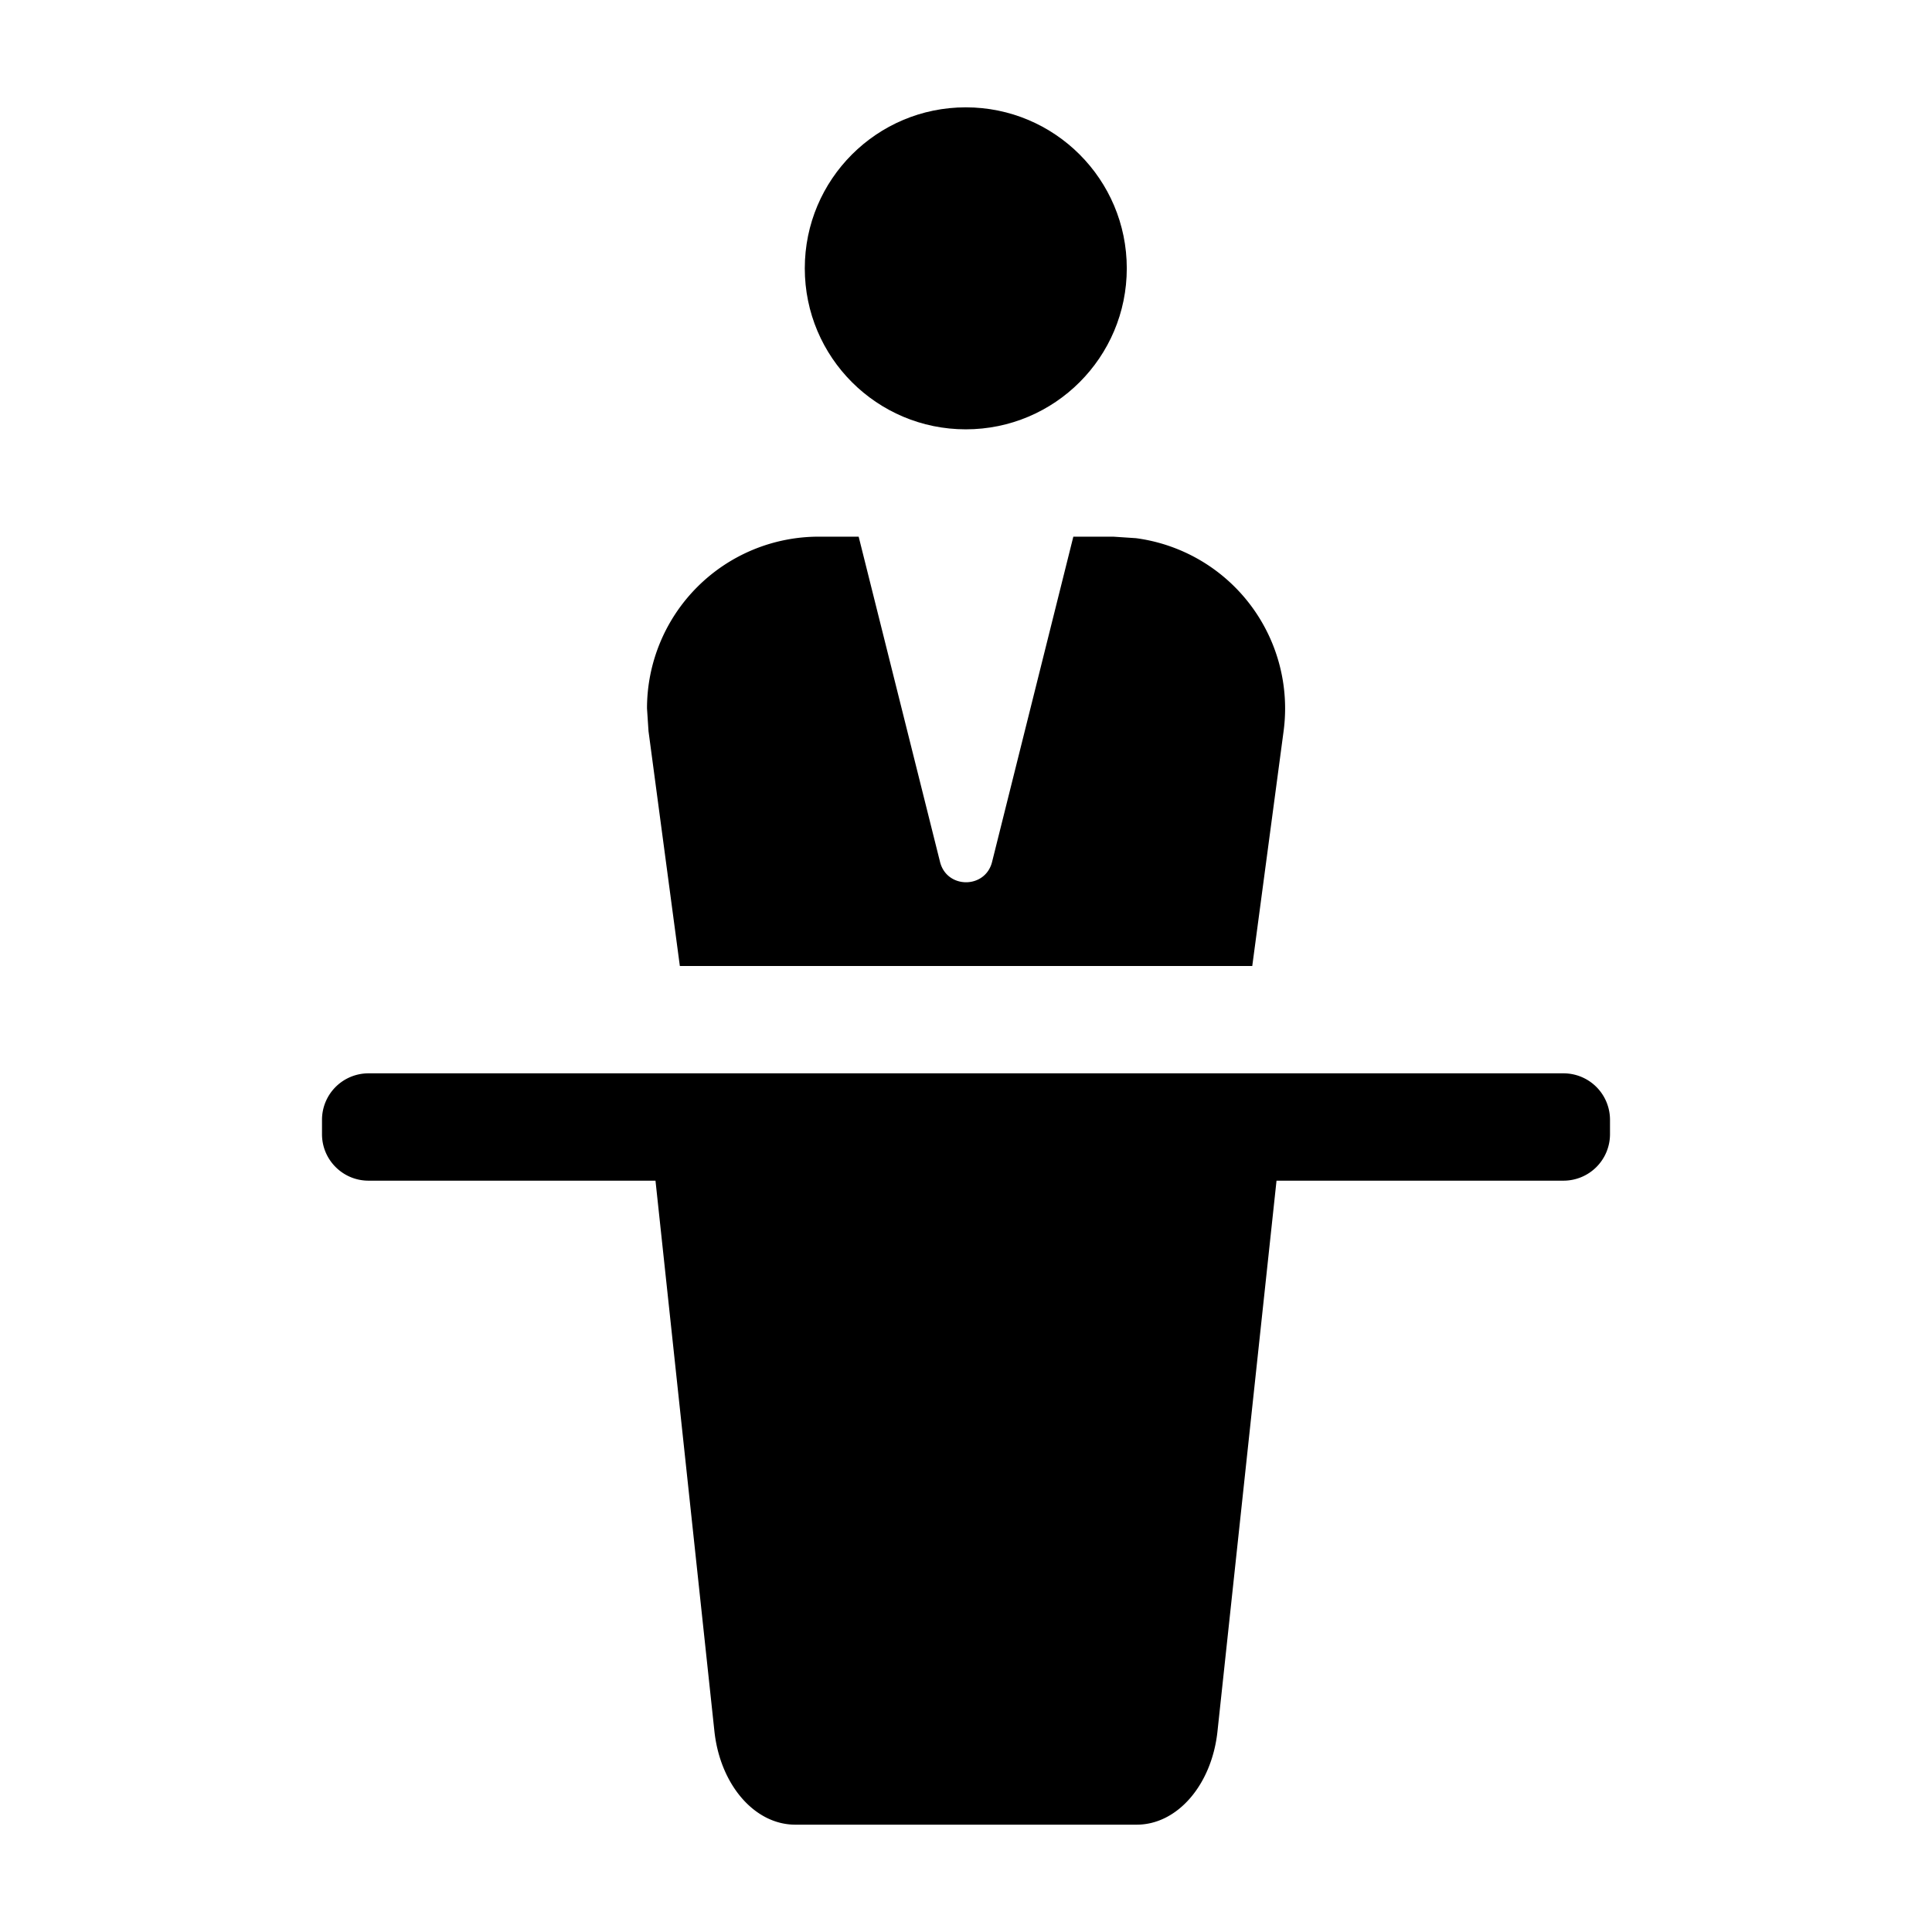 <svg xmlns="http://www.w3.org/2000/svg" viewBox="0 0 18 18"><circle cx="8.998" cy="2.5" r="1.5"/><path d="M6.334 9h5.333l.292-2.188a1.6 1.6 0 0 0-1.376-1.798L10.372 5H10l-.757 3.03c-.063.253-.422.253-.485 0L8 5h-.372a1.6 1.6 0 0 0-1.6 1.6l.014.212L6.334 9zm8.233 1H3.433a.433.433 0 0 0-.433.433v.134c0 .239.194.433.433.433h2.674l.549 5.13c.054.499.375.87.753.87h3.182c.378 0 .699-.371.752-.87l.55-5.13h2.674a.433.433 0 0 0 .433-.433v-.134a.433.433 0 0 0-.433-.433z"/></svg>